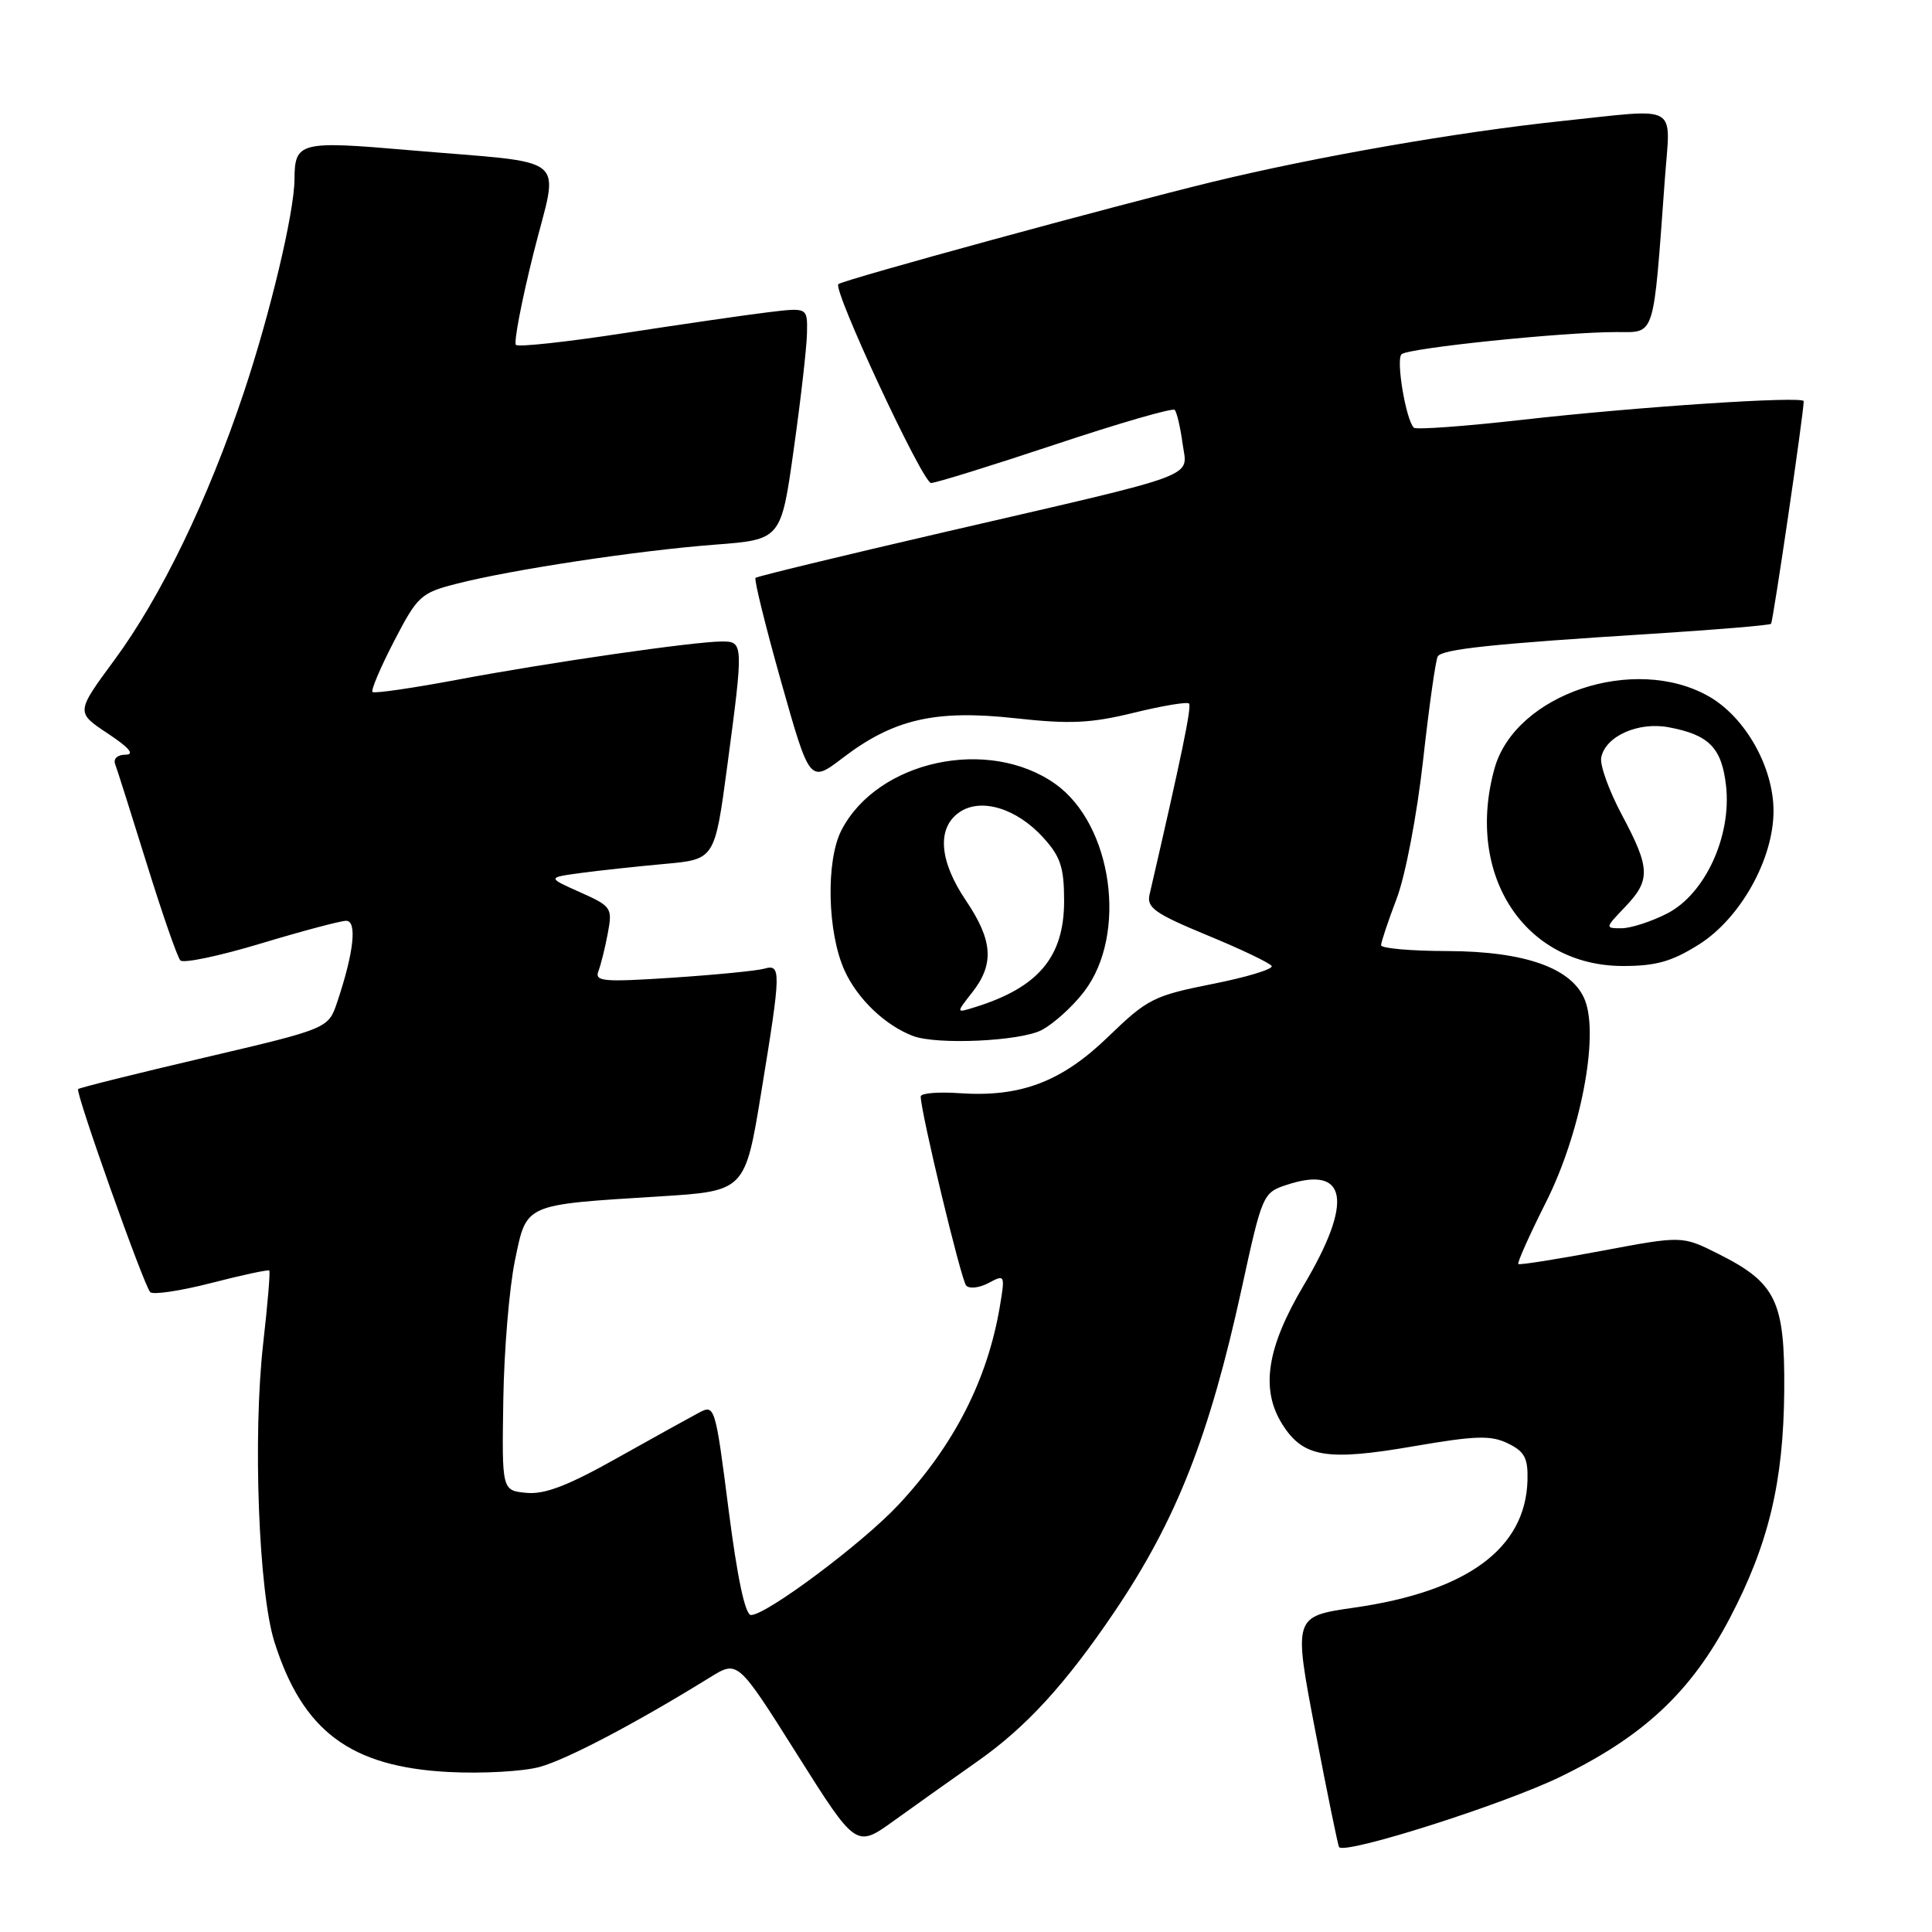 <?xml version="1.0" encoding="UTF-8" standalone="no"?>
<!DOCTYPE svg PUBLIC "-//W3C//DTD SVG 1.1//EN" "http://www.w3.org/Graphics/SVG/1.1/DTD/svg11.dtd" >
<svg xmlns="http://www.w3.org/2000/svg" xmlns:xlink="http://www.w3.org/1999/xlink" version="1.1" viewBox="0 0 256 256">
 <g >
 <path fill="currentColor"
d=" M 129.53 233.38 C 135.97 228.86 141.22 223.13 147.72 213.50 C 155.89 201.39 160.25 190.30 164.52 170.78 C 167.25 158.25 167.34 158.04 170.49 157.00 C 178.53 154.35 179.36 159.17 172.77 170.27 C 167.85 178.56 166.99 184.07 169.91 188.72 C 172.67 193.11 175.78 193.63 187.30 191.64 C 195.56 190.22 197.55 190.16 199.81 191.26 C 202.03 192.34 202.48 193.21 202.40 196.18 C 202.13 205.20 194.39 210.88 179.44 213.02 C 171.38 214.18 171.38 214.18 174.28 229.34 C 175.88 237.68 177.30 244.62 177.44 244.76 C 178.36 245.73 199.14 239.12 206.70 235.46 C 217.76 230.10 224.07 224.20 229.21 214.41 C 234.35 204.61 236.32 196.37 236.42 184.32 C 236.51 172.37 235.37 169.99 227.64 166.12 C 222.89 163.74 222.89 163.74 212.20 165.75 C 206.31 166.86 201.36 167.64 201.19 167.49 C 201.01 167.33 202.67 163.63 204.87 159.26 C 209.40 150.24 211.88 137.45 210.04 132.59 C 208.40 128.30 202.14 126.05 191.75 126.02 C 186.94 126.01 183.00 125.66 183.00 125.25 C 183.00 124.84 183.93 122.05 185.07 119.06 C 186.23 116.00 187.76 107.97 188.57 100.71 C 189.36 93.61 190.23 87.44 190.51 86.98 C 191.11 86.01 197.78 85.31 218.92 83.98 C 227.39 83.44 234.48 82.85 234.67 82.66 C 234.94 82.39 239.00 54.76 239.00 53.16 C 239.00 52.45 216.93 53.90 201.68 55.63 C 194.08 56.49 187.62 56.96 187.34 56.67 C 186.28 55.61 184.95 47.65 185.71 46.94 C 186.59 46.12 207.08 44.00 214.20 44.00 C 219.38 44.00 219.04 45.08 220.60 23.75 C 221.34 13.57 222.76 14.38 207.02 16.03 C 193.19 17.49 174.55 20.73 160.66 24.10 C 147.77 27.23 111.78 37.06 111.09 37.65 C 110.29 38.32 122.26 64.00 123.37 64.00 C 123.99 64.00 131.39 61.70 139.81 58.90 C 148.23 56.09 155.36 54.03 155.65 54.31 C 155.93 54.60 156.40 56.59 156.69 58.73 C 157.32 63.42 159.82 62.48 125.00 70.54 C 111.53 73.66 100.33 76.37 100.11 76.57 C 99.90 76.77 101.43 82.97 103.51 90.35 C 107.30 103.76 107.30 103.76 111.69 100.41 C 118.41 95.28 123.95 94.01 134.51 95.17 C 141.78 95.97 144.53 95.84 150.21 94.45 C 154.00 93.52 157.30 92.97 157.55 93.22 C 157.93 93.59 156.57 100.17 152.32 118.54 C 151.92 120.27 153.04 121.06 159.95 123.92 C 164.40 125.75 168.25 127.59 168.50 128.00 C 168.75 128.40 165.22 129.48 160.66 130.38 C 152.88 131.93 152.03 132.36 146.90 137.32 C 140.69 143.35 135.24 145.42 127.10 144.85 C 124.29 144.66 122.00 144.85 122.00 145.29 C 122.00 147.34 127.35 169.60 128.02 170.34 C 128.44 170.81 129.78 170.65 131.00 170.00 C 133.16 168.84 133.19 168.91 132.48 173.15 C 130.83 182.86 126.43 191.48 119.07 199.37 C 114.33 204.46 101.57 214.00 99.51 214.00 C 98.74 214.00 97.70 209.09 96.54 200.03 C 94.79 186.33 94.71 186.08 92.63 187.18 C 91.46 187.80 86.56 190.51 81.75 193.21 C 75.26 196.86 72.16 198.05 69.75 197.81 C 66.50 197.50 66.50 197.50 66.69 185.50 C 66.79 178.90 67.49 170.59 68.23 167.03 C 69.81 159.43 69.29 159.66 87.41 158.53 C 98.73 157.82 98.73 157.82 100.88 144.66 C 103.51 128.60 103.53 127.71 101.25 128.36 C 100.29 128.63 94.82 129.17 89.10 129.55 C 79.94 130.15 78.77 130.05 79.29 128.69 C 79.62 127.84 80.18 125.57 80.54 123.65 C 81.17 120.29 81.03 120.09 76.85 118.22 C 72.50 116.28 72.50 116.28 77.00 115.67 C 79.47 115.34 84.47 114.80 88.11 114.47 C 94.71 113.87 94.71 113.87 96.36 101.55 C 98.53 85.28 98.52 85.00 95.67 85.00 C 92.01 85.00 72.57 87.81 60.64 90.06 C 54.66 91.18 49.59 91.92 49.36 91.69 C 49.13 91.46 50.42 88.43 52.22 84.95 C 55.33 78.96 55.76 78.56 60.50 77.35 C 67.73 75.49 84.58 72.94 94.73 72.17 C 103.50 71.50 103.50 71.50 105.18 59.50 C 106.11 52.90 106.90 45.98 106.93 44.12 C 107.00 40.74 107.00 40.74 101.75 41.38 C 98.86 41.73 90.30 42.97 82.71 44.14 C 75.13 45.31 68.67 46.01 68.36 45.70 C 68.06 45.39 69.10 39.93 70.69 33.57 C 74.05 20.13 76.04 21.78 54.14 19.89 C 39.69 18.64 39.05 18.81 39.02 23.79 C 38.99 28.15 35.81 41.52 32.31 51.99 C 27.57 66.18 21.34 79.07 15.17 87.44 C 10.05 94.39 10.05 94.39 14.28 97.19 C 17.12 99.07 17.89 99.99 16.64 100.00 C 15.57 100.00 14.99 100.53 15.26 101.25 C 15.52 101.94 17.41 107.90 19.46 114.50 C 21.51 121.10 23.50 126.84 23.90 127.26 C 24.29 127.68 29.09 126.67 34.56 125.02 C 40.03 123.37 45.11 122.02 45.86 122.01 C 47.35 122.00 46.89 126.21 44.68 132.79 C 43.50 136.29 43.50 136.29 27.09 140.14 C 18.07 142.25 10.53 144.13 10.35 144.31 C 9.96 144.71 19.00 170.18 19.90 171.21 C 20.24 171.60 23.88 171.06 27.97 170.01 C 32.07 168.95 35.54 168.21 35.68 168.35 C 35.83 168.49 35.46 172.86 34.87 178.05 C 33.49 190.32 34.27 210.98 36.37 217.59 C 40.12 229.41 46.44 234.12 59.46 234.80 C 63.88 235.03 69.30 234.73 71.50 234.13 C 75.10 233.15 84.25 228.34 94.13 222.23 C 97.76 219.99 97.76 219.99 105.60 232.43 C 113.44 244.87 113.44 244.87 118.47 241.24 C 121.24 239.25 126.21 235.71 129.53 233.38 Z  M 138.00 136.50 C 139.59 135.68 142.14 133.37 143.66 131.38 C 149.44 123.81 147.42 109.28 139.84 103.88 C 130.99 97.59 116.28 100.76 111.50 110.00 C 109.41 114.04 109.62 123.57 111.91 128.60 C 113.62 132.37 117.31 135.89 121.00 137.28 C 124.17 138.47 135.16 137.97 138.00 136.50 Z  M 225.16 125.12 C 230.64 121.64 235.00 113.82 235.00 107.46 C 235.00 101.64 231.26 95.02 226.42 92.27 C 216.57 86.66 200.77 91.98 198.03 101.83 C 194.12 115.91 201.98 127.99 215.05 128.00 C 219.46 128.00 221.55 127.40 225.16 125.12 Z  M 128.83 131.49 C 131.77 127.75 131.56 124.62 128.00 119.34 C 124.45 114.09 124.11 109.74 127.09 107.65 C 129.94 105.65 134.70 107.08 138.25 111.00 C 140.53 113.51 141.00 114.95 141.00 119.38 C 141.00 126.82 137.59 130.87 129.08 133.49 C 126.67 134.24 126.67 134.24 128.83 131.49 Z  M 215.31 120.20 C 218.74 116.62 218.69 115.07 214.91 107.98 C 213.21 104.79 211.97 101.37 212.17 100.38 C 212.71 97.56 217.07 95.60 221.13 96.37 C 226.46 97.37 228.14 99.08 228.71 104.12 C 229.46 110.81 225.92 118.49 220.89 121.05 C 218.80 122.12 216.08 123.00 214.85 123.00 C 212.66 123.00 212.67 122.96 215.31 120.20 Z "/>
</g>
</svg>